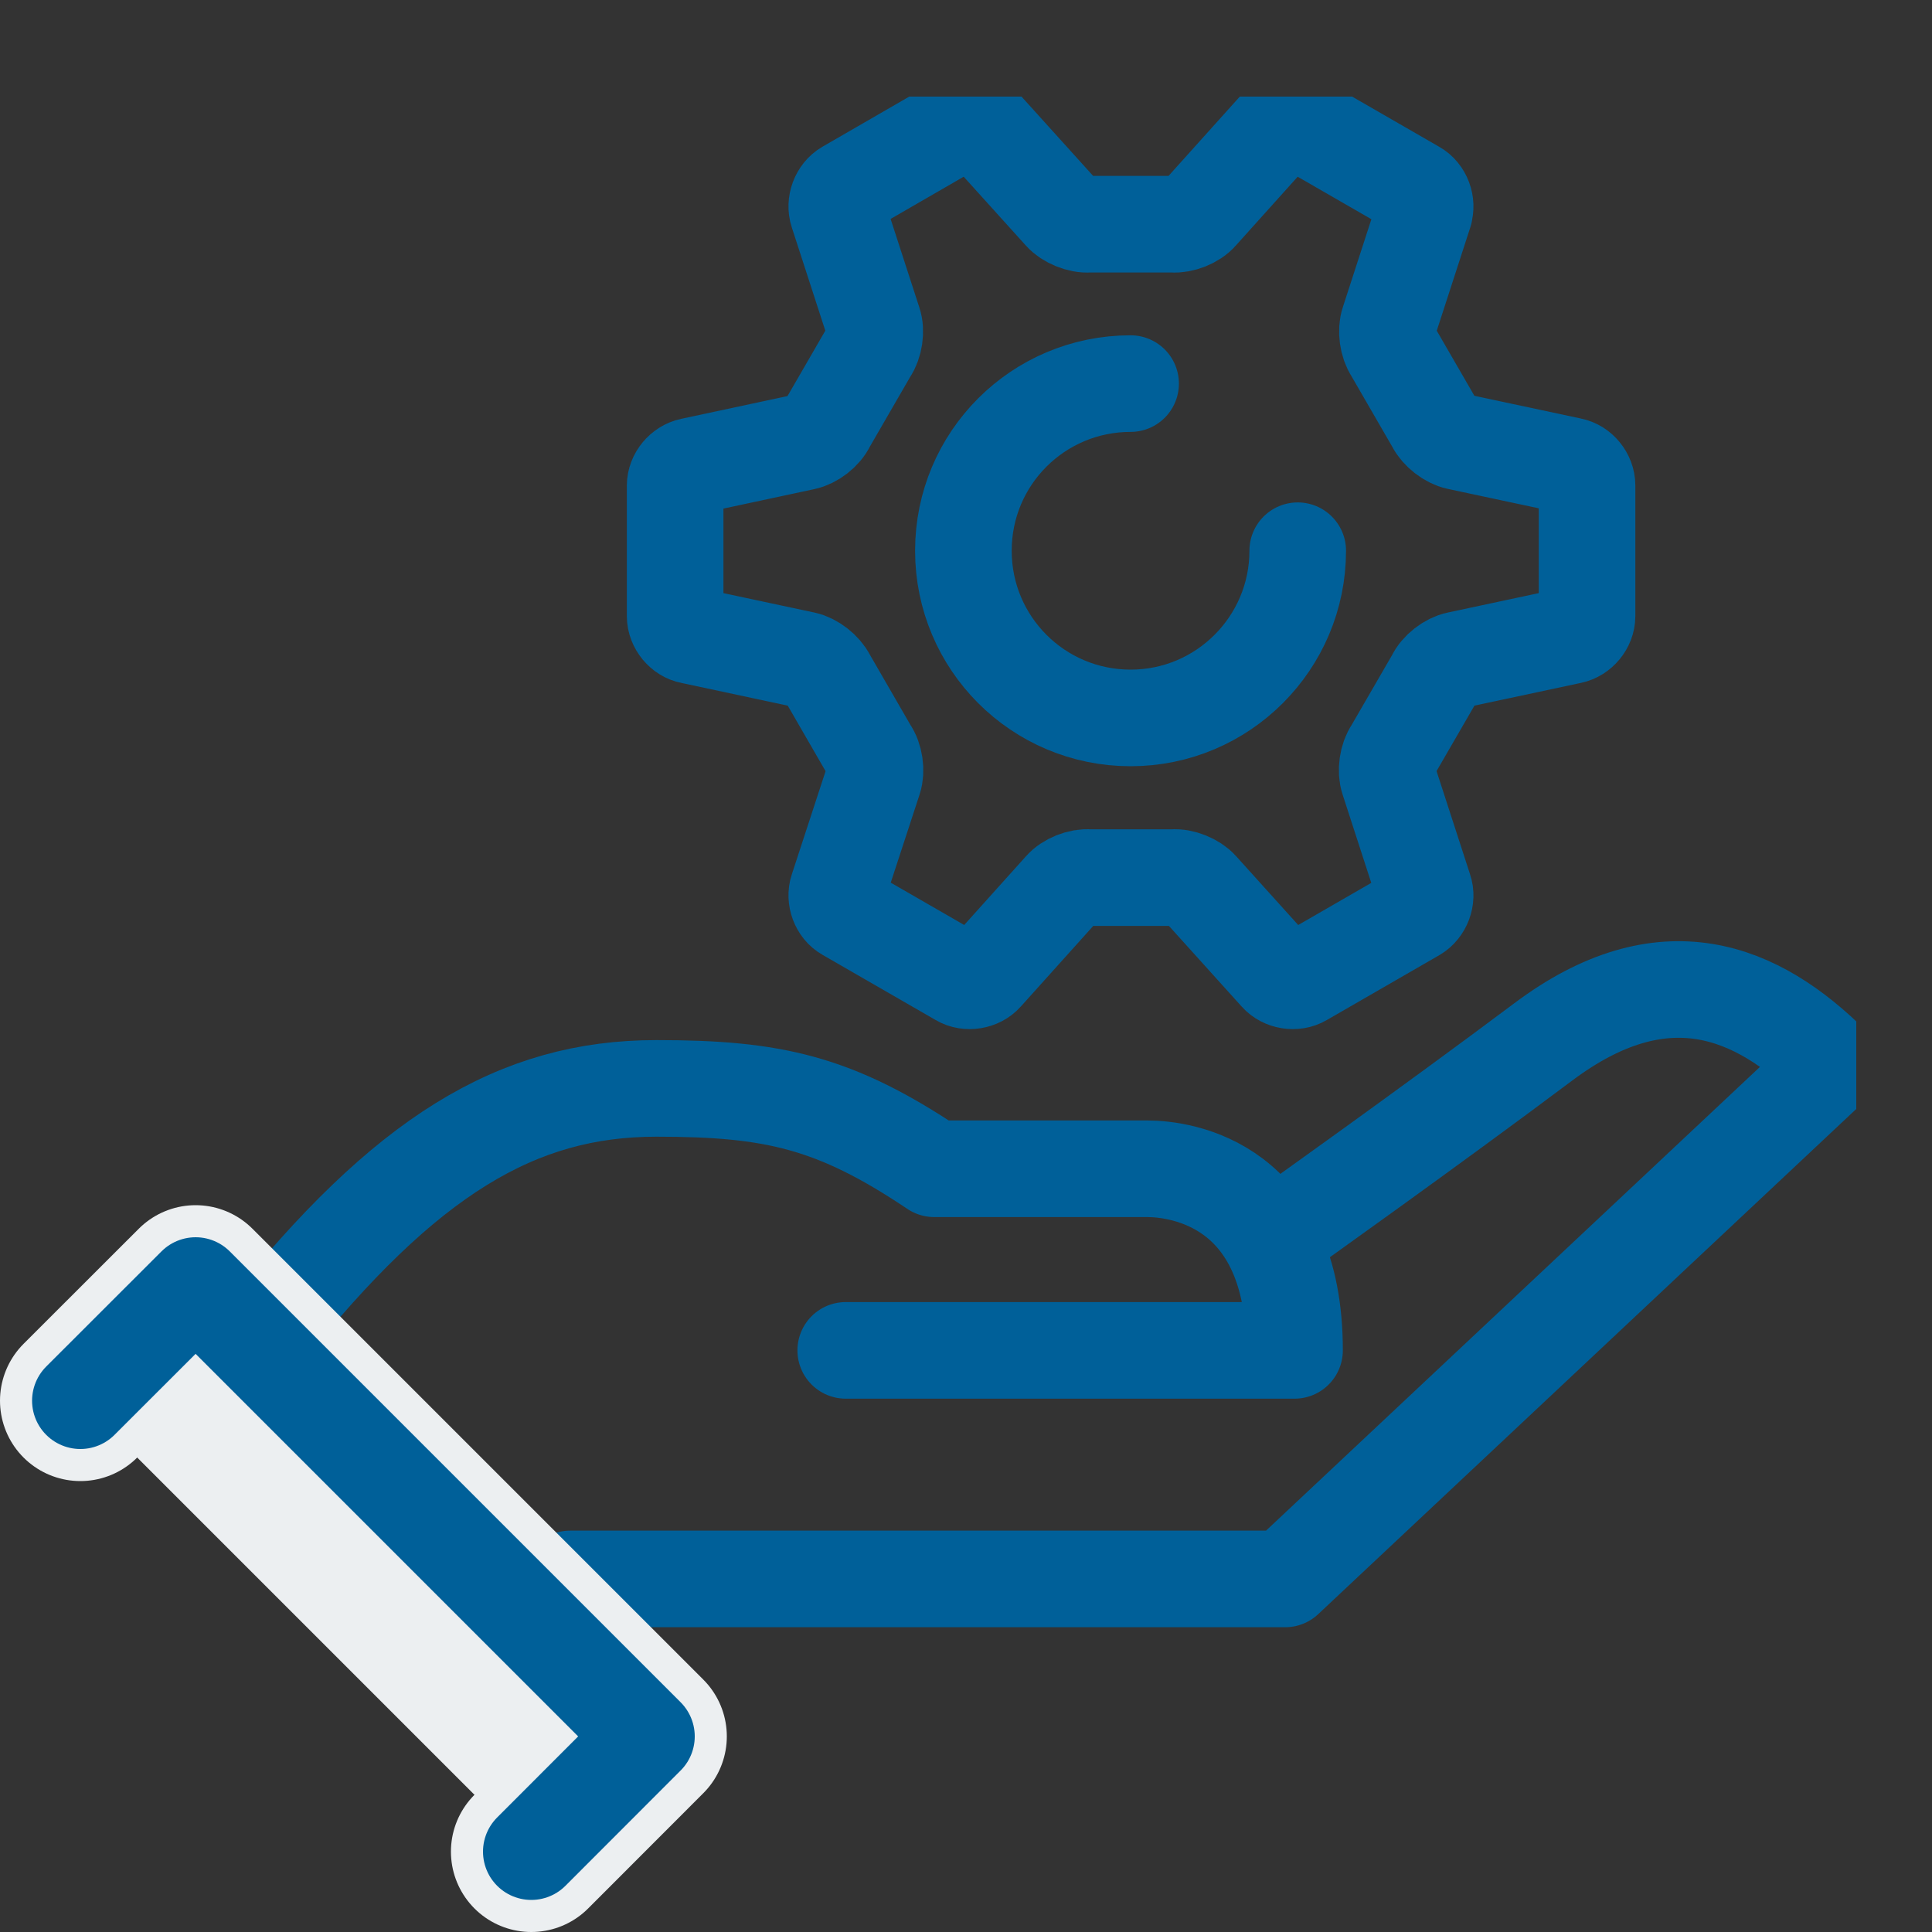 <svg width="20" height="20" viewBox="0 0 20 20" fill="none" xmlns="http://www.w3.org/2000/svg">
<rect x="0" y="0" width="20" height="20" fill="#333333" stroke="none"/>
<g clip-path="url(#clip0_251_3553)">
<path d="M13.323 12.717C13.323 12.717 14.79 11.674 15.974 10.787C17.22 9.852 18.187 10.249 18.967 11.028L13.304 16.345H5.902" stroke="#006099" stroke-linecap="round" stroke-linejoin="round"/>
<path d="M2.74 13.793C4.199 11.963 5.355 11.267 6.795 11.267C8.001 11.267 8.642 11.408 9.671 12.099H11.875C12.23 12.099 13.401 12.257 13.401 13.979H8.755" stroke="#006099" stroke-linecap="round" stroke-linejoin="round"/>
<path d="M0.832 14.5L2.025 13.308L6.692 17.975L5.5 19.168" stroke="#ECEFF1" stroke-width="1.664" stroke-linecap="round" stroke-linejoin="round"/>
<path d="M0.832 14.5L2.025 13.308L6.692 17.975L5.5 19.168" fill="#ECEFF1"/>
<path d="M0.832 14.5L2.025 13.308L6.692 17.975L5.5 19.168" stroke="#006099" stroke-linecap="round" stroke-linejoin="round"/>
<path d="M14.743 2.199C14.774 2.11 14.732 1.999 14.651 1.954L13.478 1.278C13.398 1.231 13.281 1.25 13.22 1.319L12.422 2.207C12.361 2.279 12.233 2.329 12.139 2.321H11.274C11.179 2.329 11.052 2.276 10.991 2.207L10.189 1.319C10.128 1.25 10.012 1.231 9.931 1.278L8.764 1.952C8.683 1.999 8.642 2.11 8.672 2.199L9.041 3.336C9.072 3.424 9.052 3.56 8.997 3.638L8.564 4.387C8.525 4.473 8.417 4.556 8.323 4.575L7.155 4.825C7.064 4.844 6.989 4.933 6.989 5.027V6.378C6.989 6.472 7.064 6.564 7.155 6.58L8.326 6.83C8.417 6.849 8.525 6.933 8.567 7.019L8.999 7.767C9.055 7.845 9.074 7.981 9.044 8.07L8.672 9.207C8.642 9.295 8.683 9.406 8.764 9.451L9.937 10.127C10.017 10.175 10.134 10.155 10.195 10.086L10.993 9.198C11.055 9.126 11.182 9.076 11.276 9.085H12.142C12.236 9.076 12.364 9.129 12.425 9.198L13.226 10.086C13.287 10.155 13.403 10.175 13.484 10.127L14.651 9.454C14.732 9.406 14.774 9.295 14.743 9.207L14.374 8.07C14.344 7.981 14.363 7.845 14.418 7.767L14.851 7.019C14.89 6.933 14.998 6.849 15.092 6.83L16.263 6.58C16.354 6.561 16.429 6.472 16.429 6.378V5.025C16.429 4.93 16.354 4.839 16.263 4.822L15.092 4.572C15.001 4.553 14.893 4.47 14.851 4.384L14.418 3.635C14.366 3.557 14.346 3.422 14.377 3.333L14.746 2.196L14.743 2.199Z" stroke="#006099" stroke-linecap="round" stroke-linejoin="round"/>
<path d="M13.434 5.701C13.434 6.655 12.66 7.432 11.704 7.432C10.747 7.432 9.973 6.658 9.973 5.701C9.973 4.744 10.747 3.971 11.704 3.971" stroke="#006099" stroke-linecap="round" stroke-linejoin="round"/>
</g>
<defs>
<clipPath id="clip0_251_3553">
<rect width="19.216" height="19" fill="white" transform="translate(0 1)"/>
</clipPath>
</defs>
</svg>
